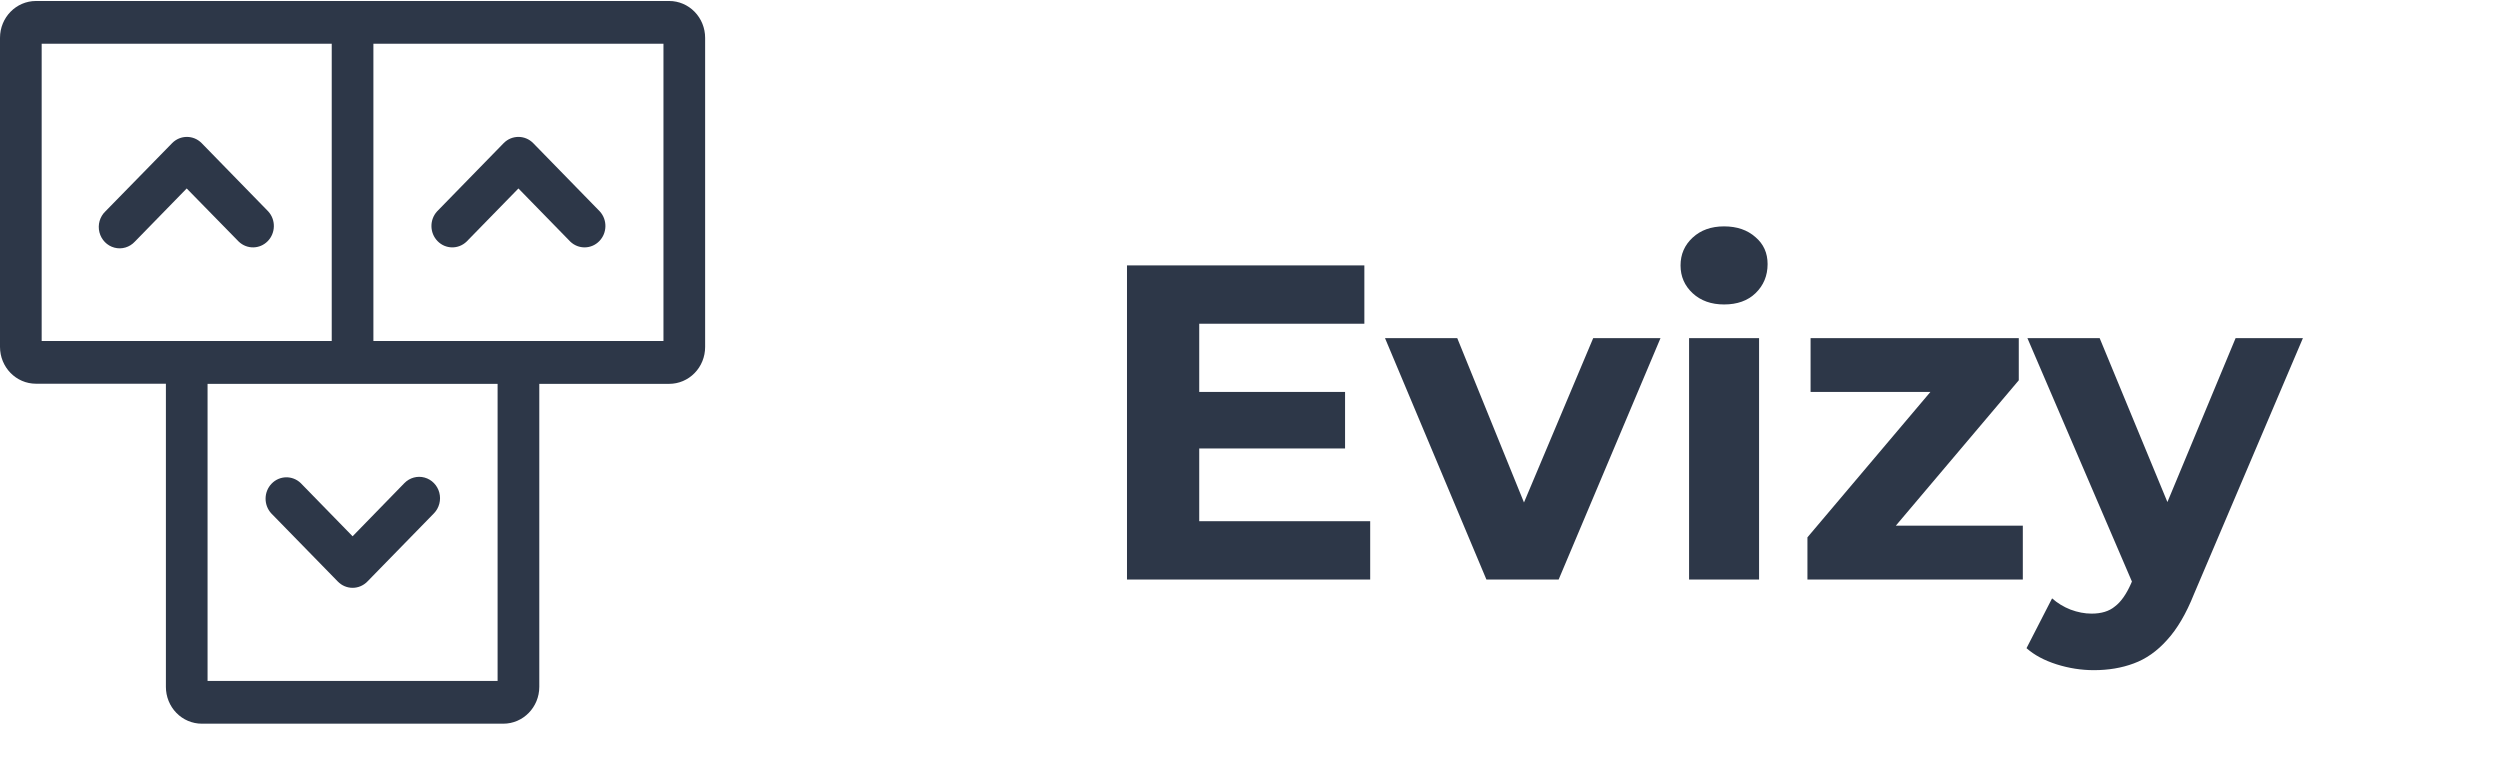 <svg width="78" height="24" viewBox="0 0 78 24" fill="none" xmlns="http://www.w3.org/2000/svg">
<path d="M37.248 12.229H41.966V13.993H37.248V12.229ZM37.416 16.261H42.75V18.081H35.162V8.281H42.568V10.101H37.416V16.261ZM46.376 18.081L43.212 10.549H45.466L48.098 17.031H46.978L49.708 10.549H51.808L48.63 18.081H46.376ZM52.699 18.081V10.549H54.883V18.081H52.699ZM53.791 9.499C53.39 9.499 53.063 9.382 52.811 9.149C52.559 8.915 52.433 8.626 52.433 8.281C52.433 7.935 52.559 7.646 52.811 7.413C53.063 7.179 53.39 7.063 53.791 7.063C54.193 7.063 54.519 7.175 54.771 7.399C55.023 7.613 55.149 7.893 55.149 8.239C55.149 8.603 55.023 8.906 54.771 9.149C54.529 9.382 54.202 9.499 53.791 9.499ZM56.392 18.081V16.765L60.844 11.501L61.222 12.229H56.49V10.549H62.986V11.865L58.534 17.129L58.142 16.401H63.112V18.081H56.392ZM65.327 20.909C64.935 20.909 64.548 20.848 64.165 20.727C63.782 20.605 63.47 20.438 63.227 20.223L64.025 18.669C64.193 18.818 64.385 18.935 64.599 19.019C64.823 19.103 65.043 19.145 65.257 19.145C65.565 19.145 65.808 19.07 65.985 18.921C66.172 18.781 66.34 18.543 66.489 18.207L66.881 17.283L67.049 17.045L69.751 10.549H71.851L68.449 18.543C68.207 19.149 67.927 19.625 67.609 19.971C67.301 20.316 66.956 20.559 66.573 20.699C66.2 20.839 65.784 20.909 65.327 20.909ZM66.615 18.375L63.255 10.549H65.509L68.113 16.849L66.615 18.375Z" fill="#2D3748"/>
<path d="M20.88 0.031H1.122C0.502 0.031 0 0.546 0 1.181V10.822C0 11.457 0.502 11.972 1.122 11.972H5.176V21.429C5.175 21.734 5.293 22.026 5.503 22.242C5.713 22.458 5.999 22.579 6.296 22.579H15.704C16.323 22.579 16.826 22.064 16.826 21.429V11.976H20.88C21.177 11.976 21.462 11.855 21.672 11.639C21.883 11.424 22 11.131 22 10.826V1.181C22 0.876 21.883 0.584 21.672 0.368C21.462 0.152 21.177 0.031 20.88 0.031ZM1.3 1.365H10.35V10.639H1.3V1.365ZM15.525 21.246H6.476V11.976H15.525V21.246ZM20.7 10.639H11.65V1.365H20.7V10.639Z" fill="#2D3748"/>
<path d="M7.448 7.538C7.705 7.784 8.105 7.778 8.354 7.523C8.602 7.268 8.609 6.857 8.368 6.595L6.291 4.465C6.036 4.207 5.625 4.207 5.371 4.465L3.288 6.595C3.114 6.761 3.043 7.011 3.102 7.247C3.162 7.483 3.341 7.667 3.571 7.727C3.801 7.788 4.045 7.715 4.208 7.538L5.825 5.88L7.448 7.538Z" fill="#2D3748"/>
<path d="M14.557 7.538L16.175 5.88L17.793 7.538C18.049 7.784 18.45 7.778 18.698 7.523C18.947 7.268 18.953 6.857 18.713 6.595L16.635 4.465C16.38 4.207 15.97 4.207 15.715 4.465L13.637 6.595C13.397 6.857 13.403 7.268 13.652 7.523C13.9 7.778 14.301 7.784 14.557 7.538Z" fill="#2D3748"/>
<path d="M9.382 15.072C9.125 14.826 8.724 14.833 8.476 15.088C8.228 15.343 8.222 15.754 8.463 16.017L10.541 18.145C10.663 18.27 10.828 18.34 11.001 18.34C11.173 18.34 11.339 18.27 11.461 18.145L13.538 16.017C13.703 15.848 13.767 15.602 13.707 15.372C13.647 15.142 13.472 14.962 13.247 14.9C13.023 14.838 12.783 14.904 12.618 15.072L11.001 16.732L9.382 15.072Z" fill="#2D3748"/>
</svg>

